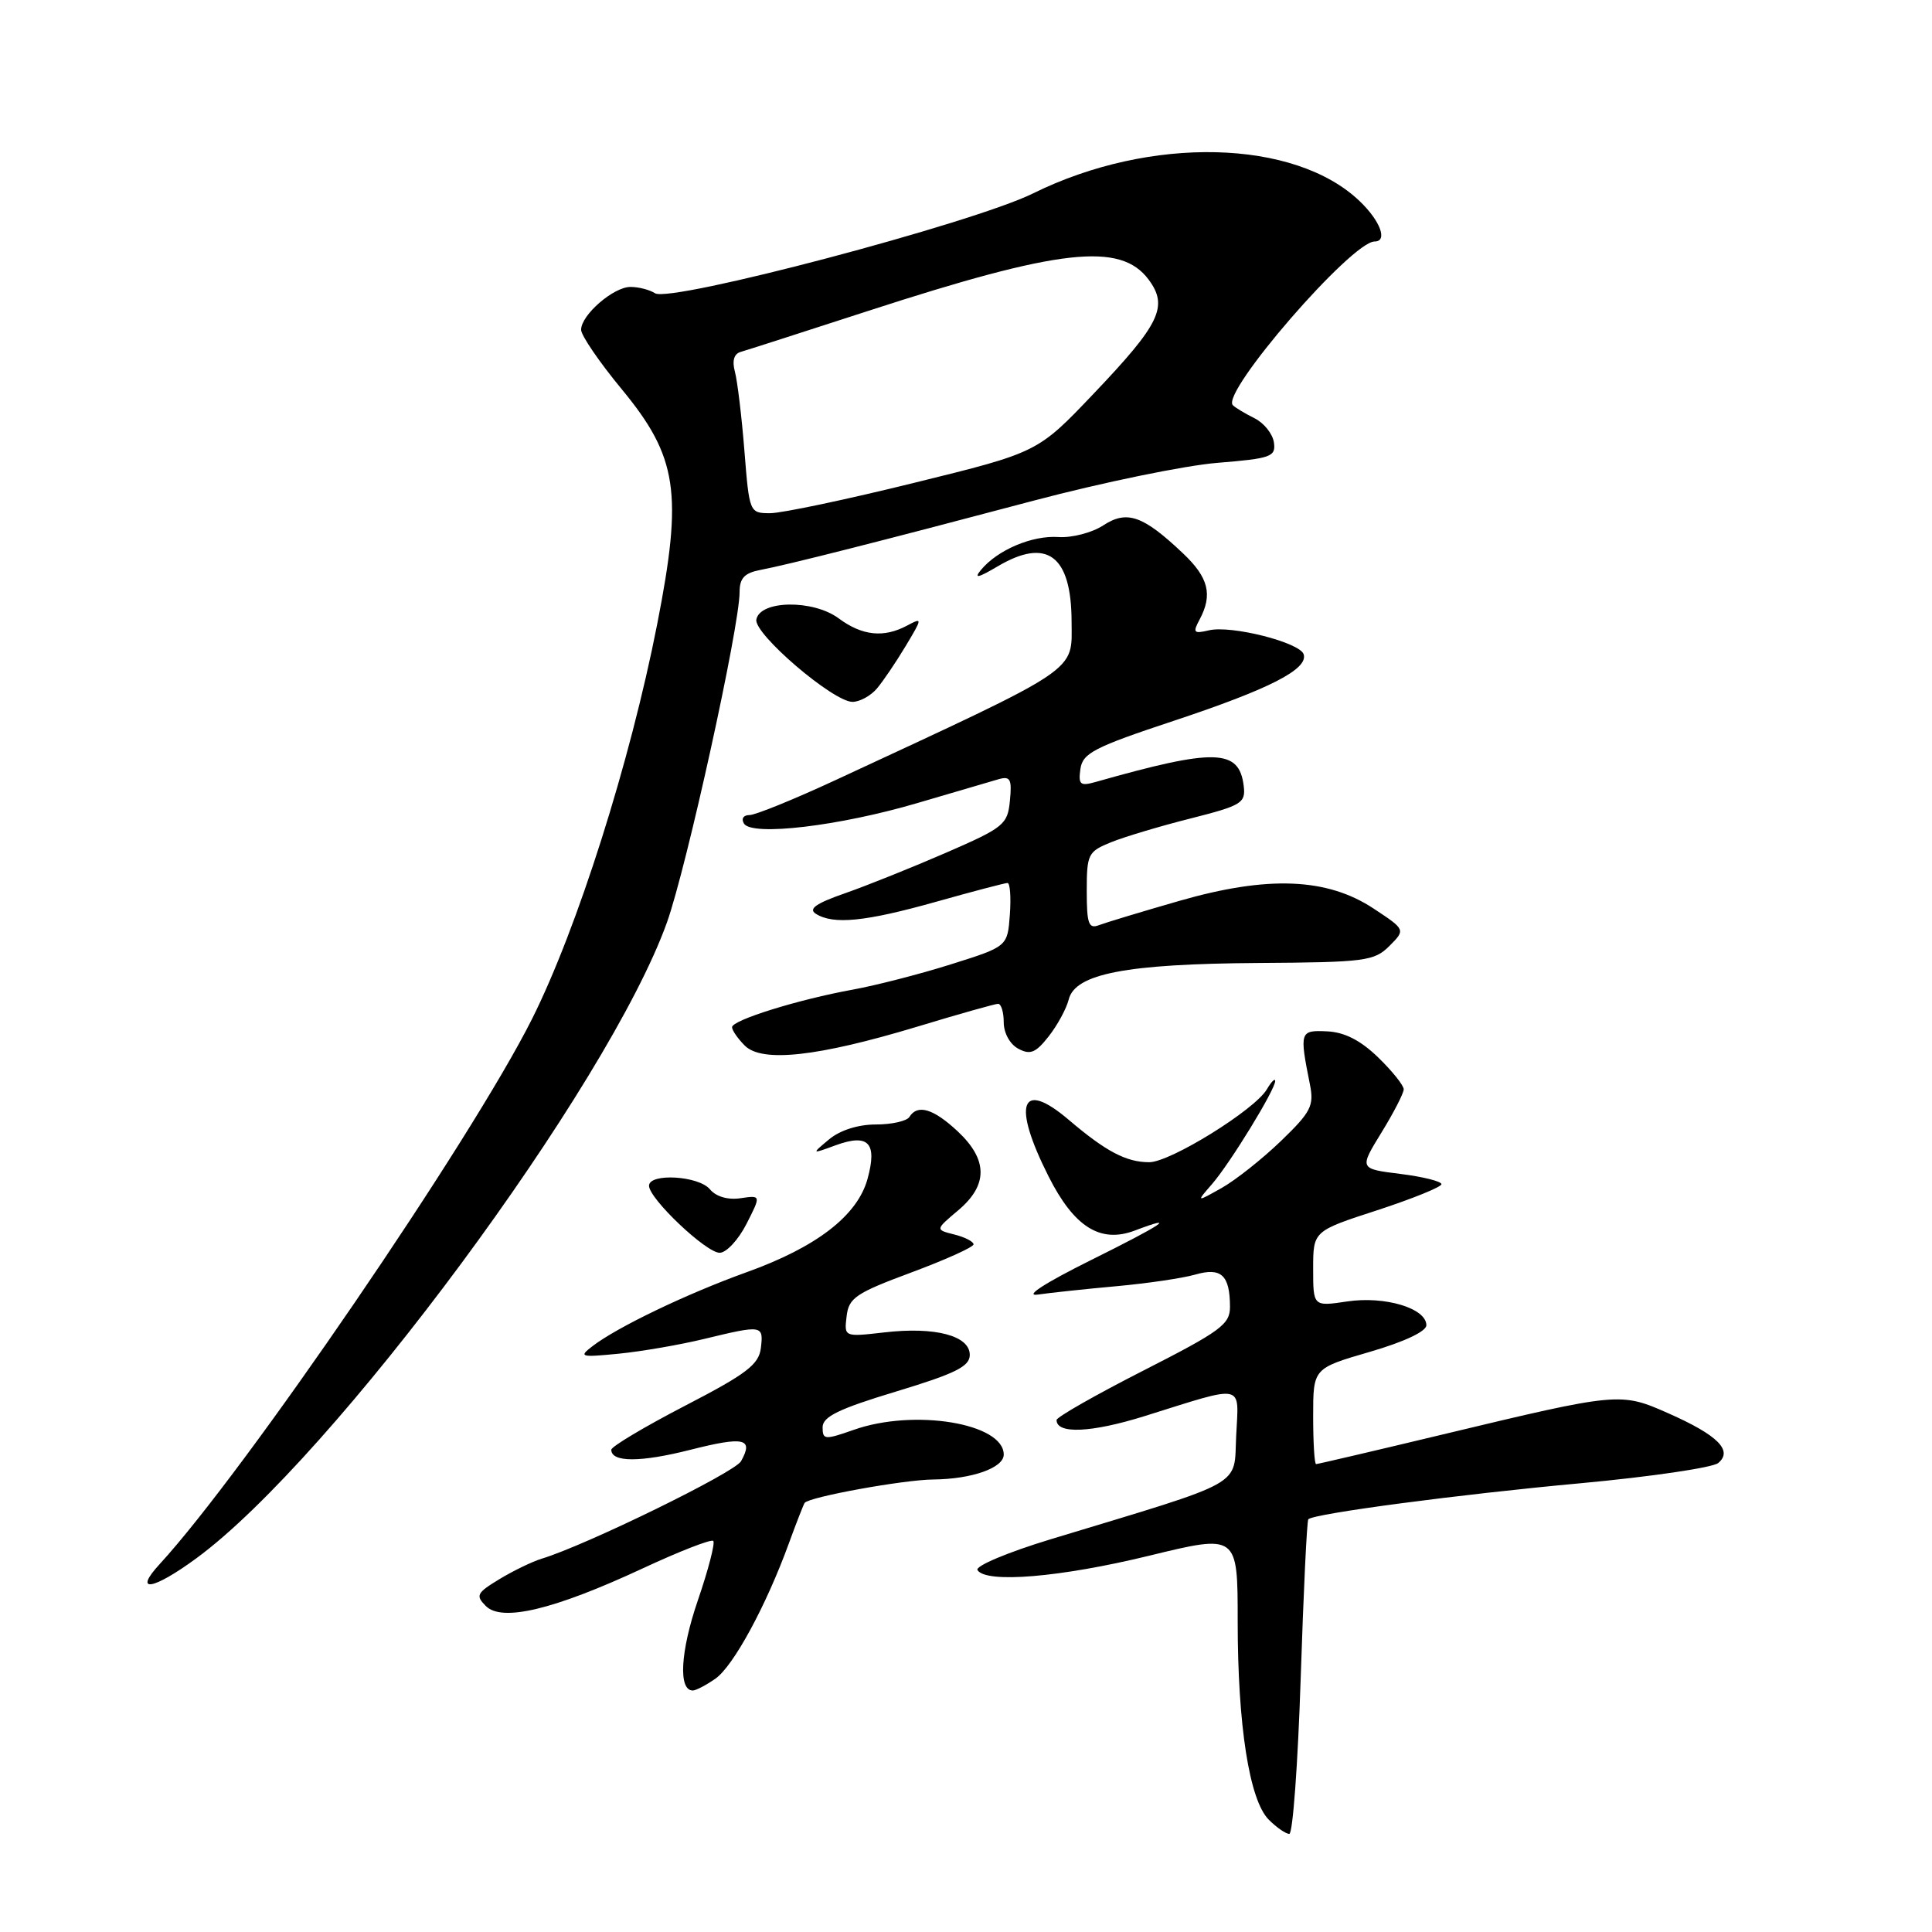 <?xml version="1.0" encoding="UTF-8" standalone="no"?>
<!DOCTYPE svg PUBLIC "-//W3C//DTD SVG 1.1//EN" "http://www.w3.org/Graphics/SVG/1.1/DTD/svg11.dtd" >
<svg xmlns="http://www.w3.org/2000/svg" xmlns:xlink="http://www.w3.org/1999/xlink" version="1.1" viewBox="0 0 256 256">
 <g >
 <path fill="currentColor"
d=" M 172.35 222.33 C 172.72 210.95 173.17 201.50 173.36 201.31 C 174.10 200.56 193.37 198.01 209.41 196.54 C 218.71 195.68 226.93 194.47 227.67 193.86 C 229.66 192.21 227.62 190.17 221.09 187.28 C 214.72 184.46 214.55 184.47 191.14 190.08 C 182.14 192.24 174.60 194.00 174.39 194.00 C 174.17 194.00 174.00 191.14 174.00 187.65 C 174.00 181.31 174.00 181.31 181.50 179.13 C 186.07 177.80 189.00 176.42 189.00 175.60 C 189.00 173.35 183.50 171.70 178.51 172.45 C 174.00 173.12 174.00 173.12 174.00 168.12 C 174.00 163.12 174.00 163.12 182.50 160.36 C 187.18 158.83 191.00 157.28 191.00 156.91 C 191.00 156.54 188.55 155.92 185.55 155.55 C 180.10 154.87 180.10 154.87 183.05 150.07 C 184.67 147.44 186.00 144.85 186.00 144.34 C 186.00 143.82 184.47 141.91 182.61 140.11 C 180.28 137.85 178.16 136.77 175.86 136.66 C 172.23 136.49 172.17 136.67 173.57 143.69 C 174.14 146.52 173.71 147.35 169.73 151.19 C 167.27 153.56 163.74 156.36 161.88 157.41 C 158.50 159.31 158.50 159.31 160.59 156.91 C 163.01 154.12 169.01 144.32 168.97 143.23 C 168.95 142.83 168.46 143.33 167.87 144.33 C 166.30 147.04 155.07 154.00 152.28 154.00 C 149.24 154.00 146.54 152.58 141.61 148.38 C 135.24 142.96 134.08 146.25 138.94 155.88 C 142.33 162.60 145.81 164.78 150.38 163.05 C 156.17 160.85 154.13 162.22 144.50 167.00 C 138.45 170.01 135.68 171.80 137.50 171.54 C 139.15 171.30 143.84 170.80 147.92 170.43 C 152.00 170.06 156.70 169.37 158.37 168.89 C 161.82 167.90 162.96 168.95 162.98 173.13 C 163.00 175.48 161.78 176.37 151.50 181.61 C 145.18 184.83 140.00 187.78 140.00 188.16 C 140.00 190.05 144.59 189.85 151.67 187.64 C 165.13 183.43 164.14 183.22 163.80 190.25 C 163.46 197.10 165.38 196.03 139.22 203.96 C 133.55 205.68 129.20 207.51 129.52 208.04 C 130.63 209.83 140.50 209.01 152.27 206.14 C 164.00 203.28 164.00 203.28 164.00 214.81 C 164.00 228.67 165.55 238.55 168.12 241.12 C 169.16 242.16 170.38 243.00 170.84 243.00 C 171.30 243.00 171.98 233.70 172.35 222.33 Z  M 94.80 222.43 C 97.18 220.76 101.51 212.79 104.53 204.50 C 105.53 201.75 106.48 199.34 106.62 199.14 C 107.21 198.35 119.75 196.07 123.68 196.04 C 128.79 195.99 133.00 194.50 133.00 192.74 C 133.00 188.59 121.14 186.63 113.13 189.46 C 109.28 190.81 109.00 190.79 109.00 189.12 C 109.00 187.72 111.14 186.68 118.75 184.38 C 126.61 182.00 128.50 181.06 128.50 179.53 C 128.50 176.98 123.90 175.77 117.18 176.55 C 111.85 177.16 111.85 177.16 112.18 174.42 C 112.46 171.97 113.40 171.34 120.75 168.61 C 125.29 166.92 129.00 165.25 129.00 164.88 C 129.00 164.52 127.86 163.93 126.46 163.58 C 123.92 162.94 123.92 162.94 126.96 160.38 C 130.94 157.03 130.92 153.67 126.89 149.90 C 123.68 146.90 121.57 146.27 120.50 148.00 C 120.16 148.55 118.16 149.00 116.05 149.00 C 113.71 149.00 111.31 149.76 109.86 150.97 C 107.50 152.94 107.50 152.94 110.74 151.75 C 115.08 150.17 116.27 151.43 114.95 156.22 C 113.61 161.08 108.19 165.26 98.89 168.59 C 91.01 171.43 81.78 175.85 78.50 178.38 C 76.65 179.80 76.90 179.87 82.00 179.37 C 85.03 179.07 90.12 178.19 93.33 177.41 C 101.03 175.55 101.18 175.57 100.82 178.62 C 100.55 180.81 98.93 182.05 90.75 186.28 C 85.39 189.06 81.00 191.68 81.00 192.10 C 81.00 193.78 84.85 193.79 91.50 192.10 C 98.61 190.30 99.89 190.59 98.19 193.62 C 97.35 195.12 77.63 204.77 71.76 206.54 C 70.52 206.92 68.00 208.14 66.17 209.25 C 63.16 211.07 62.99 211.42 64.38 212.81 C 66.51 214.94 73.37 213.30 85.10 207.85 C 90.01 205.56 94.25 203.91 94.51 204.18 C 94.78 204.44 93.86 208.00 92.46 212.08 C 90.15 218.84 89.86 224.00 91.80 224.00 C 92.21 224.00 93.57 223.29 94.80 222.43 Z  M 26.02 206.48 C 44.10 193.21 80.65 143.82 88.38 122.21 C 90.98 114.92 98.00 83.02 98.00 78.45 C 98.00 76.61 98.65 75.92 100.75 75.52 C 104.35 74.84 116.63 71.73 137.00 66.33 C 146.07 63.93 157.01 61.68 161.30 61.33 C 168.45 60.75 169.07 60.52 168.80 58.62 C 168.63 57.48 167.48 56.04 166.23 55.42 C 164.99 54.80 163.69 54.03 163.36 53.69 C 161.72 52.06 179.09 32.00 182.14 32.00 C 183.91 32.00 182.91 29.28 180.17 26.66 C 171.56 18.41 152.41 17.95 136.88 25.63 C 128.88 29.58 88.85 40.15 86.80 38.86 C 86.09 38.40 84.63 38.02 83.56 38.02 C 81.31 38.00 77.00 41.73 77.00 43.70 C 77.00 44.44 79.42 47.99 82.39 51.58 C 89.79 60.55 90.50 65.29 87.08 82.71 C 83.50 100.97 76.49 123.06 70.49 135.03 C 62.46 151.04 32.43 194.99 21.16 207.25 C 17.58 211.14 20.26 210.71 26.02 206.48 Z  M 98.91 162.18 C 100.85 158.37 100.85 158.37 98.12 158.77 C 96.44 159.02 94.88 158.56 94.07 157.59 C 92.58 155.79 86.00 155.41 86.00 157.12 C 86.00 158.83 93.56 166.00 95.36 166.00 C 96.24 166.00 97.84 164.28 98.91 162.18 Z  M 121.50 136.05 C 127.00 134.38 131.84 133.02 132.25 133.01 C 132.66 133.01 133.00 134.11 133.00 135.46 C 133.00 136.88 133.82 138.37 134.93 138.96 C 136.51 139.81 137.24 139.51 138.95 137.33 C 140.10 135.87 141.30 133.67 141.61 132.44 C 142.46 129.02 149.21 127.72 166.72 127.60 C 180.90 127.51 182.09 127.35 184.10 125.35 C 186.25 123.19 186.25 123.19 182.01 120.39 C 175.84 116.31 167.99 116.00 156.27 119.37 C 151.33 120.79 146.54 122.24 145.64 122.58 C 144.25 123.12 144.00 122.43 144.00 118.06 C 144.00 113.17 144.17 112.83 147.25 111.59 C 149.04 110.87 153.78 109.45 157.80 108.44 C 164.54 106.73 165.07 106.40 164.80 104.15 C 164.20 99.21 161.02 99.12 145.16 103.62 C 143.13 104.19 142.87 103.97 143.16 101.89 C 143.46 99.79 144.98 99.01 155.56 95.50 C 168.25 91.29 173.38 88.66 172.74 86.69 C 172.22 85.12 163.13 82.82 160.20 83.52 C 158.16 84.00 158.02 83.83 158.95 82.10 C 160.71 78.80 160.15 76.53 156.75 73.32 C 151.46 68.30 149.32 67.56 146.18 69.62 C 144.71 70.58 142.04 71.28 140.26 71.16 C 136.77 70.92 132.19 72.86 129.99 75.51 C 128.99 76.71 129.59 76.59 132.22 75.03 C 138.73 71.19 141.96 73.60 141.99 82.32 C 142.01 89.15 143.52 88.13 110.62 103.41 C 105.18 105.93 100.09 108.00 99.31 108.00 C 98.50 108.00 98.19 108.49 98.58 109.13 C 99.63 110.83 111.23 109.46 121.62 106.39 C 126.50 104.95 131.32 103.54 132.32 103.25 C 133.87 102.81 134.10 103.24 133.82 106.08 C 133.52 109.25 133.03 109.65 125.40 112.97 C 120.94 114.91 114.91 117.33 112.00 118.35 C 108.14 119.69 107.07 120.43 108.10 121.08 C 110.42 122.55 114.64 122.13 124.00 119.50 C 128.89 118.12 133.17 117.00 133.50 117.00 C 133.84 117.00 133.98 118.90 133.81 121.21 C 133.50 125.42 133.50 125.42 126.00 127.78 C 121.88 129.08 116.03 130.58 113.00 131.13 C 105.78 132.44 97.00 135.17 97.00 136.11 C 97.00 136.52 97.76 137.62 98.69 138.55 C 100.98 140.83 108.34 140.02 121.50 136.05 Z  M 116.18 91.25 C 117.00 90.29 118.71 87.76 119.99 85.63 C 122.24 81.88 122.25 81.80 120.22 82.88 C 117.11 84.55 114.25 84.25 111.12 81.93 C 107.73 79.42 100.70 79.53 100.22 82.09 C 99.86 83.98 110.40 93.00 112.96 93.00 C 113.91 93.00 115.36 92.21 116.18 91.25 Z  M 98.64 59.75 C 98.28 55.21 97.71 50.49 97.38 49.26 C 96.99 47.81 97.25 46.89 98.14 46.63 C 98.89 46.42 106.47 43.98 115.00 41.21 C 140.46 32.94 148.47 32.04 152.20 37.05 C 154.84 40.61 153.73 42.91 144.86 52.22 C 137.50 59.95 137.50 59.95 121.16 63.97 C 112.18 66.19 103.58 68.00 102.06 68.00 C 99.32 68.00 99.29 67.94 98.64 59.75 Z "/>
</g>
</svg>